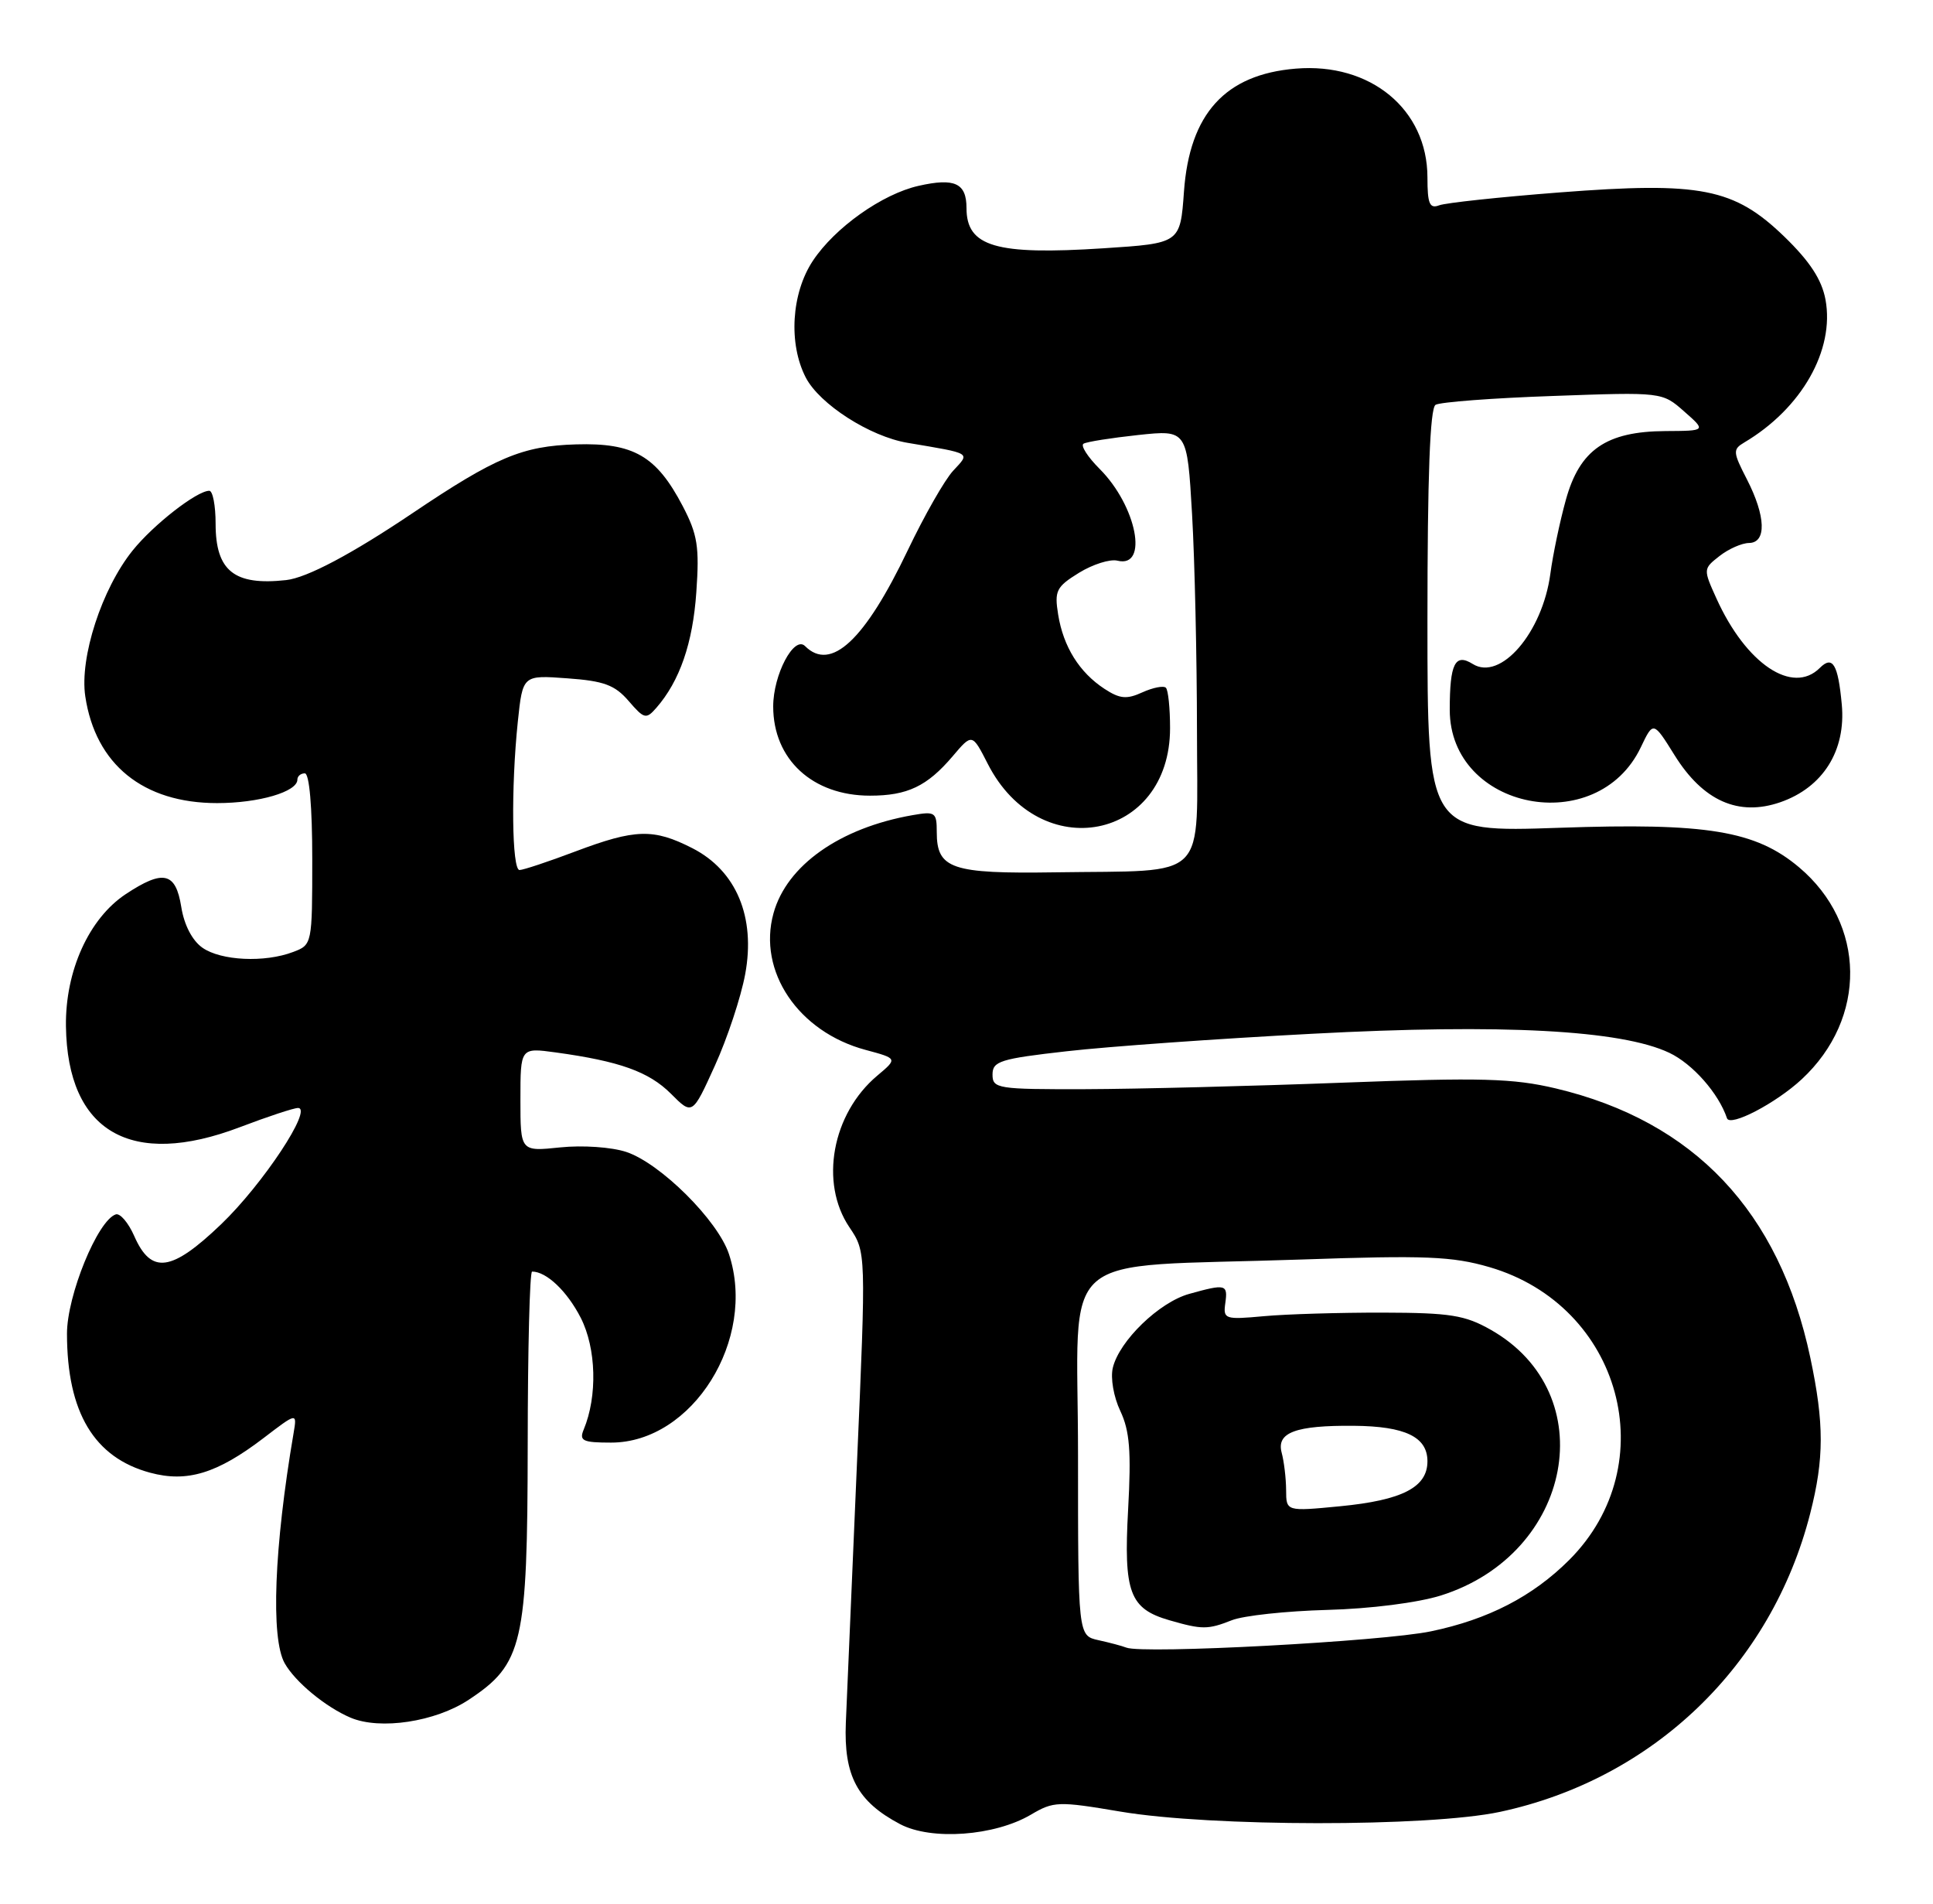 <?xml version="1.0" encoding="UTF-8" standalone="no"?>
<!DOCTYPE svg PUBLIC "-//W3C//DTD SVG 1.1//EN" "http://www.w3.org/Graphics/SVG/1.1/DTD/svg11.dtd" >
<svg xmlns="http://www.w3.org/2000/svg" xmlns:xlink="http://www.w3.org/1999/xlink" version="1.1" viewBox="0 0 260 256">
 <g >
 <path fill="currentColor"
d=" M 138.67 244.03 C 141.72 242.23 142.35 242.21 150.69 243.62 C 162.88 245.68 192.17 245.70 201.75 243.66 C 222.37 239.25 238.26 223.98 243.48 203.54 C 245.37 196.14 245.37 191.43 243.50 182.59 C 239.33 162.91 227.87 150.79 209.26 146.37 C 203.50 145.01 199.25 144.89 180.50 145.60 C 168.40 146.06 152.88 146.45 146.00 146.47 C 134.16 146.50 133.50 146.40 133.50 144.50 C 133.50 142.71 134.54 142.38 143.50 141.37 C 149.00 140.74 163.85 139.68 176.50 139.02 C 202.05 137.66 218.08 138.52 224.53 141.58 C 227.67 143.07 231.16 147.02 232.29 150.38 C 232.70 151.58 238.86 148.37 242.34 145.14 C 251.17 136.94 251.01 124.23 241.98 116.63 C 236.13 111.71 229.60 110.63 209.75 111.32 C 192.00 111.93 192.00 111.93 192.00 83.53 C 192.00 64.04 192.34 54.91 193.09 54.44 C 193.70 54.07 200.80 53.53 208.88 53.25 C 223.57 52.72 223.57 52.72 226.53 55.33 C 229.50 57.94 229.50 57.94 224.00 57.97 C 216.04 58.02 212.48 60.48 210.62 67.21 C 209.81 70.12 208.87 74.60 208.53 77.18 C 207.46 85.09 201.83 91.63 198.09 89.29 C 195.72 87.81 195.00 89.23 195.00 95.45 C 195.00 108.93 214.82 112.83 220.70 100.49 C 222.38 96.97 222.38 96.97 225.24 101.56 C 229.07 107.71 233.84 109.83 239.47 107.88 C 245.20 105.89 248.31 100.94 247.73 94.73 C 247.23 89.33 246.50 88.10 244.78 89.82 C 241.12 93.48 234.86 89.29 230.88 80.50 C 229.08 76.53 229.09 76.49 231.29 74.77 C 232.50 73.82 234.29 73.03 235.25 73.02 C 237.63 72.99 237.52 69.43 234.97 64.46 C 233.08 60.79 233.05 60.43 234.62 59.50 C 242.33 54.93 246.79 47.08 245.54 40.29 C 245.03 37.59 243.44 35.16 240.02 31.84 C 233.24 25.29 228.78 24.41 209.74 25.88 C 201.72 26.50 194.44 27.28 193.58 27.61 C 192.29 28.10 192.00 27.41 192.00 23.86 C 191.99 14.71 184.34 8.39 174.28 9.23 C 164.80 10.01 160.00 15.29 159.25 25.77 C 158.75 32.72 158.75 32.72 148.42 33.39 C 133.93 34.33 130.00 33.17 130.00 27.98 C 130.00 24.63 128.42 23.89 123.56 24.99 C 118.66 26.09 112.28 30.62 109.33 35.08 C 106.44 39.45 106.03 46.22 108.38 50.77 C 110.24 54.36 117.00 58.70 122.07 59.55 C 130.82 61.03 130.50 60.83 128.21 63.30 C 127.08 64.51 124.33 69.33 122.10 74.00 C 116.32 86.11 111.76 90.36 108.29 86.89 C 106.81 85.41 104.00 90.73 104.00 95.00 C 104.00 102.12 109.29 107.00 117.02 107.00 C 122.05 107.00 124.70 105.74 128.13 101.71 C 130.76 98.61 130.76 98.61 132.86 102.72 C 139.86 116.45 157.38 113.01 157.38 97.91 C 157.38 95.24 157.13 92.80 156.82 92.49 C 156.51 92.18 155.09 92.46 153.67 93.10 C 151.55 94.07 150.63 93.99 148.55 92.63 C 145.18 90.42 143.03 86.98 142.33 82.66 C 141.81 79.45 142.07 78.92 145.13 77.03 C 146.98 75.89 149.32 75.15 150.31 75.40 C 154.53 76.44 152.90 68.05 147.91 63.06 C 146.30 61.45 145.32 59.92 145.74 59.67 C 146.16 59.41 149.47 58.89 153.09 58.50 C 159.68 57.80 159.68 57.80 160.34 69.15 C 160.70 75.39 160.99 88.47 161.00 98.20 C 161.00 118.85 162.86 116.99 141.91 117.31 C 127.97 117.52 126.00 116.85 126.00 111.90 C 126.00 109.23 125.79 109.09 122.75 109.62 C 112.97 111.33 105.82 116.37 104.04 122.82 C 101.88 130.62 107.38 138.77 116.43 141.19 C 120.74 142.35 120.74 142.35 117.99 144.66 C 111.92 149.77 110.21 159.06 114.25 165.04 C 116.50 168.38 116.50 168.38 115.26 196.94 C 114.58 212.65 113.91 228.28 113.77 231.69 C 113.48 238.83 115.33 242.28 121.07 245.31 C 125.28 247.53 133.79 246.91 138.67 244.03 Z  M 63.05 228.58 C 70.33 223.77 70.95 221.08 70.98 194.25 C 70.99 181.46 71.25 171.00 71.57 171.00 C 73.51 171.00 76.28 173.64 78.11 177.21 C 80.21 181.33 80.38 187.76 78.51 192.25 C 77.88 193.76 78.39 194.00 82.20 194.00 C 93.15 194.00 101.83 180.12 98.05 168.65 C 96.55 164.11 88.82 156.43 84.23 154.91 C 82.26 154.26 78.35 153.99 75.36 154.30 C 70.00 154.86 70.00 154.86 70.00 147.87 C 70.00 140.88 70.00 140.88 74.75 141.53 C 83.33 142.71 87.27 144.12 90.23 147.07 C 93.13 149.98 93.13 149.98 96.16 143.30 C 97.83 139.63 99.66 134.10 100.23 131.02 C 101.66 123.33 99.04 117.08 93.12 114.06 C 87.90 111.40 85.47 111.46 77.40 114.50 C 73.75 115.88 70.37 117.00 69.88 117.00 C 68.85 117.00 68.72 105.97 69.65 97.04 C 70.31 90.78 70.31 90.78 76.30 91.22 C 81.23 91.57 82.70 92.12 84.55 94.26 C 86.64 96.69 86.91 96.76 88.28 95.19 C 91.42 91.60 93.19 86.49 93.66 79.63 C 94.09 73.52 93.82 71.87 91.83 68.06 C 88.29 61.30 85.22 59.53 77.48 59.76 C 70.26 59.97 66.66 61.49 55.50 69.00 C 47.31 74.51 41.29 77.70 38.49 78.01 C 31.51 78.78 29.00 76.78 29.00 70.43 C 29.00 67.99 28.62 66.00 28.15 66.00 C 26.48 66.00 20.64 70.55 17.84 74.03 C 13.69 79.19 10.69 88.43 11.47 93.64 C 12.84 102.80 19.26 108.00 29.20 108.00 C 34.82 108.00 40.00 106.48 40.00 104.84 C 40.00 104.38 40.45 104.00 41.00 104.00 C 41.61 104.00 42.00 108.51 42.00 115.52 C 42.00 126.98 41.98 127.06 39.43 128.02 C 35.60 129.48 29.73 129.20 27.23 127.45 C 25.86 126.49 24.76 124.38 24.38 121.95 C 23.63 117.28 21.96 116.90 16.90 120.25 C 11.96 123.53 8.77 130.58 8.87 138.01 C 9.07 152.21 17.61 157.16 32.27 151.58 C 36.00 150.16 39.51 149.00 40.08 149.00 C 42.14 149.00 35.37 159.24 29.75 164.63 C 23.06 171.04 20.34 171.41 18.06 166.23 C 17.27 164.43 16.15 163.12 15.57 163.31 C 13.13 164.12 9.00 174.23 9.01 179.36 C 9.02 189.94 12.66 196.02 20.20 198.05 C 25.16 199.39 29.20 198.15 35.41 193.42 C 39.96 189.94 39.96 189.94 39.49 192.72 C 36.87 208.07 36.40 220.30 38.29 223.67 C 39.70 226.18 43.79 229.56 47.15 230.99 C 51.14 232.68 58.57 231.55 63.05 228.58 Z  M 151.50 221.57 C 150.95 221.35 149.26 220.90 147.75 220.57 C 145.00 219.96 145.00 219.96 145.00 195.61 C 145.00 167.43 141.46 170.53 175.00 169.38 C 191.74 168.80 195.33 168.95 200.33 170.40 C 218.10 175.58 223.92 196.92 211.07 209.78 C 206.15 214.69 200.17 217.78 192.47 219.38 C 185.97 220.74 153.72 222.46 151.50 221.57 Z  M 165.68 217.89 C 167.23 217.27 173.00 216.65 178.50 216.50 C 184.32 216.35 190.72 215.53 193.81 214.56 C 211.60 208.95 215.64 187.41 200.52 178.83 C 197.05 176.86 195.07 176.54 186.00 176.52 C 180.22 176.51 173.03 176.72 170.00 177.00 C 164.75 177.48 164.51 177.40 164.81 175.25 C 165.17 172.70 164.88 172.63 159.96 174.00 C 155.92 175.12 150.55 180.31 149.68 183.94 C 149.35 185.31 149.79 187.86 150.69 189.75 C 151.95 192.42 152.17 195.17 151.74 202.98 C 151.12 214.17 151.94 216.34 157.29 217.89 C 161.69 219.16 162.46 219.16 165.68 217.89 Z  M 172.99 200.38 C 172.98 198.80 172.71 196.53 172.39 195.35 C 171.67 192.64 174.26 191.67 182.12 191.74 C 189.01 191.80 192.00 193.24 192.00 196.51 C 192.00 200.01 188.62 201.75 180.25 202.56 C 173.00 203.26 173.00 203.26 172.99 200.38 Z "/>
</g>
</svg>